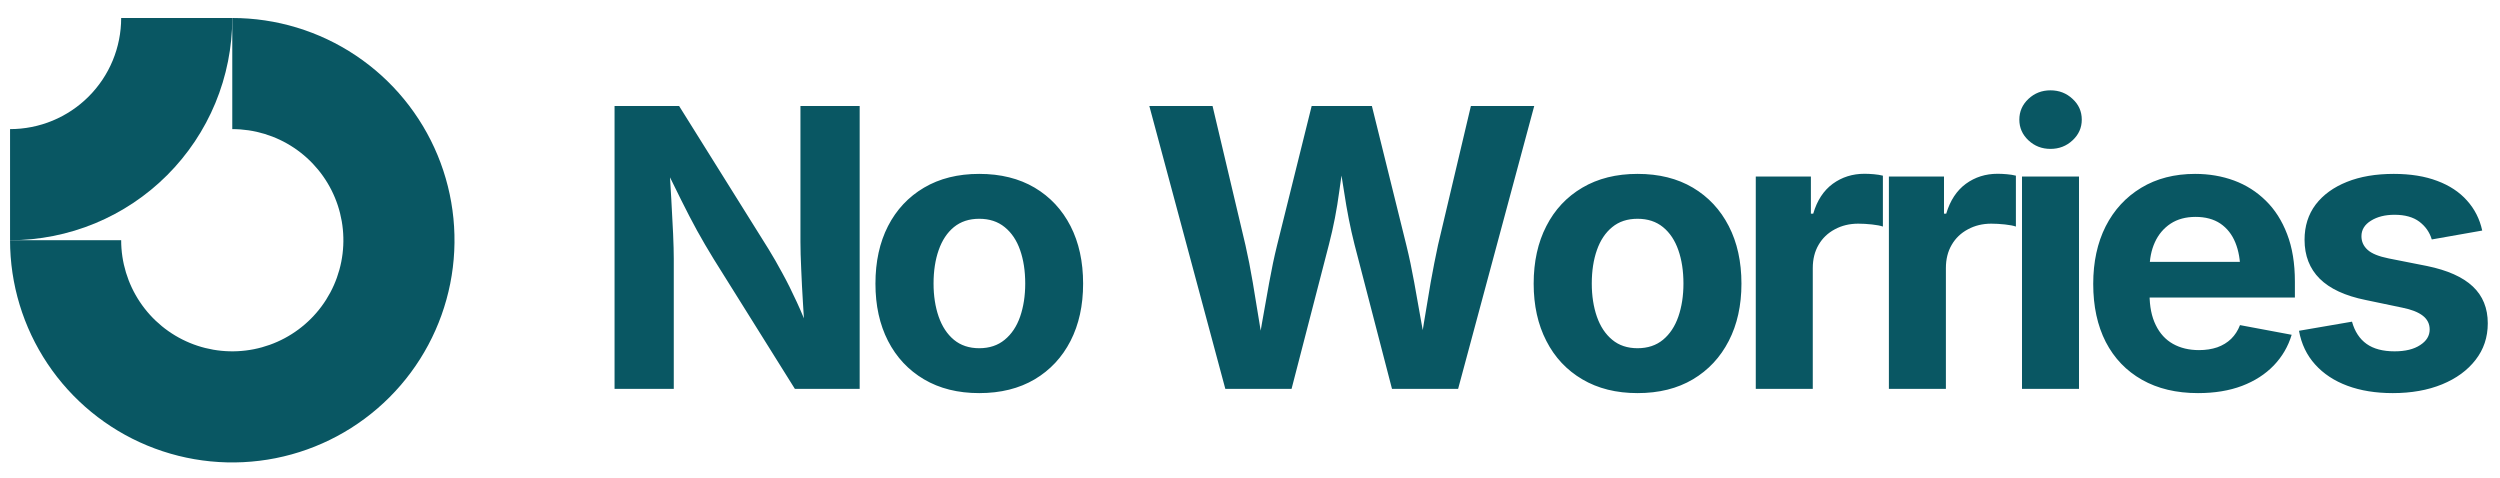 <svg data-logo="logo" xmlns="http://www.w3.org/2000/svg" viewBox="0 0 225 43">
        <g id="logogram" transform="translate(0, 1) rotate(0)" style="opacity: 1;"><path fill-rule="evenodd" clip-rule="evenodd" d="M26.461 12.305C24.817 11.206 22.883 10.62 20.905 10.62V0.62C24.861 0.62 28.728 1.793 32.017 3.991C35.306 6.188 37.869 9.312 39.383 12.966C40.897 16.621 41.293 20.642 40.521 24.522C39.749 28.401 37.844 31.965 35.047 34.762C32.25 37.559 28.687 39.464 24.807 40.236C20.927 41.007 16.906 40.611 13.252 39.097C9.597 37.584 6.474 35.02 4.276 31.731C2.078 28.442 0.905 24.576 0.905 20.62H10.905C10.905 22.598 11.492 24.531 12.591 26.176C13.689 27.82 15.251 29.102 17.078 29.859C18.906 30.616 20.916 30.814 22.856 30.428C24.796 30.042 26.578 29.09 27.976 27.691C29.375 26.293 30.327 24.511 30.713 22.571C31.099 20.631 30.901 18.62 30.144 16.793C29.387 14.966 28.105 13.404 26.461 12.305Z" fill="#095763"></path><path fill-rule="evenodd" clip-rule="evenodd" d="M10.905 0.62C10.905 1.933 10.647 3.234 10.144 4.447C9.642 5.66 8.905 6.762 7.976 7.691C7.048 8.62 5.945 9.356 4.732 9.859C3.519 10.361 2.219 10.62 0.905 10.62L0.905 20.62C3.532 20.62 6.132 20.103 8.559 19.098C10.986 18.093 13.19 16.619 15.047 14.762C16.905 12.905 18.378 10.7 19.383 8.274C20.388 5.847 20.905 3.246 20.905 0.62L10.905 0.62Z" fill="#095763"></path></g>
        <g id="logotype" transform="translate(47, 8)" style="opacity: 1;"><path fill="#095763" d="M13.64 27L8.31 27L8.31 1.54L14.12 1.54L22.17 14.42Q22.78 15.41 23.41 16.58Q24.05 17.74 24.70 19.16Q25.36 20.57 26.01 22.35L26.01 22.35L25.48 22.35Q25.36 20.93 25.27 19.33Q25.17 17.72 25.11 16.25Q25.04 14.78 25.04 13.76L25.04 13.76L25.04 1.54L30.37 1.54L30.37 27L24.54 27L17.23 15.31Q16.42 13.99 15.74 12.76Q15.06 11.52 14.31 10.01Q13.57 8.51 12.55 6.44L12.55 6.44L13.21 6.44Q13.31 8.29 13.42 9.98Q13.52 11.67 13.58 13.05Q13.64 14.42 13.64 15.29L13.64 15.29L13.64 27ZM41.13 27.38L41.13 27.38Q38.26 27.38 36.16 26.14Q34.06 24.90 32.92 22.68Q31.79 20.47 31.79 17.53L31.79 17.53Q31.79 14.56 32.92 12.35Q34.06 10.13 36.16 8.89Q38.26 7.65 41.13 7.65L41.13 7.65Q44.02 7.65 46.12 8.89Q48.21 10.13 49.35 12.35Q50.48 14.56 50.48 17.53L50.48 17.53Q50.48 20.47 49.35 22.68Q48.21 24.90 46.12 26.14Q44.02 27.38 41.13 27.38ZM41.13 23.34L41.13 23.34Q42.50 23.34 43.42 22.58Q44.35 21.82 44.81 20.50Q45.27 19.17 45.27 17.52L45.27 17.52Q45.27 15.82 44.81 14.51Q44.35 13.19 43.42 12.44Q42.50 11.69 41.13 11.69L41.13 11.69Q39.77 11.69 38.85 12.44Q37.94 13.19 37.48 14.51Q37.02 15.82 37.02 17.52L37.02 17.52Q37.02 19.17 37.48 20.50Q37.94 21.82 38.85 22.58Q39.77 23.34 41.13 23.34ZM69.24 27L63.28 27L56.44 1.54L62.13 1.54L65.09 14.06Q65.45 15.64 65.75 17.42Q66.05 19.21 66.34 21.01Q66.63 22.81 66.90 24.47L66.90 24.47L65.98 24.47Q66.29 22.81 66.59 21.01Q66.90 19.21 67.23 17.42Q67.55 15.64 67.94 14.06L67.94 14.06L71.05 1.54L76.47 1.54L79.57 14.06Q79.96 15.64 80.28 17.42Q80.61 19.21 80.92 21.01Q81.24 22.81 81.55 24.47L81.55 24.47L80.59 24.47Q80.88 22.81 81.16 21.01Q81.45 19.21 81.76 17.42Q82.08 15.64 82.42 14.06L82.42 14.06L85.38 1.54L91.08 1.54L84.23 27L78.28 27L74.90 13.98Q74.35 11.81 73.97 9.27Q73.58 6.73 73.11 4.07L73.11 4.07L74.40 4.07Q73.87 6.68 73.54 9.18Q73.21 11.67 72.61 13.98L72.61 13.98L69.24 27ZM100.38 27.38L100.38 27.38Q97.51 27.38 95.41 26.14Q93.30 24.90 92.17 22.68Q91.03 20.47 91.03 17.53L91.03 17.53Q91.03 14.56 92.17 12.35Q93.30 10.13 95.41 8.89Q97.51 7.65 100.38 7.65L100.38 7.65Q103.27 7.65 105.36 8.89Q107.45 10.13 108.59 12.35Q109.73 14.56 109.73 17.53L109.73 17.53Q109.73 20.47 108.59 22.68Q107.45 24.90 105.36 26.14Q103.27 27.38 100.38 27.38ZM100.38 23.34L100.38 23.34Q101.75 23.34 102.67 22.58Q103.59 21.82 104.05 20.50Q104.51 19.17 104.51 17.52L104.51 17.52Q104.51 15.82 104.05 14.51Q103.59 13.19 102.67 12.44Q101.75 11.69 100.38 11.69L100.38 11.69Q99.01 11.69 98.10 12.44Q97.18 13.19 96.72 14.51Q96.26 15.82 96.26 17.52L96.26 17.52Q96.26 19.17 96.72 20.50Q97.18 21.82 98.10 22.58Q99.01 23.34 100.38 23.34ZM116.15 27L111.02 27L111.02 7.89L115.98 7.89L115.98 11.23L116.19 11.23Q116.71 9.45 117.95 8.54Q119.19 7.64 120.80 7.64L120.80 7.64Q121.19 7.64 121.65 7.68Q122.10 7.72 122.46 7.81L122.46 7.81L122.46 12.39Q122.12 12.27 121.47 12.20Q120.82 12.13 120.24 12.13L120.24 12.13Q119.07 12.13 118.13 12.64Q117.19 13.14 116.67 14.04Q116.15 14.93 116.15 16.13L116.15 16.13L116.15 27ZM128.13 27L123.00 27L123.00 7.89L127.96 7.89L127.96 11.23L128.16 11.23Q128.69 9.45 129.93 8.54Q131.17 7.64 132.78 7.64L132.78 7.64Q133.17 7.64 133.62 7.68Q134.08 7.72 134.43 7.81L134.43 7.81L134.43 12.39Q134.09 12.27 133.44 12.20Q132.79 12.13 132.21 12.13L132.21 12.13Q131.05 12.13 130.11 12.64Q129.17 13.14 128.65 14.04Q128.13 14.93 128.13 16.13L128.13 16.13L128.13 27ZM140.11 27L134.98 27L134.98 7.89L140.11 7.89L140.11 27ZM137.54 5.40L137.54 5.40Q136.38 5.40 135.56 4.63Q134.74 3.86 134.74 2.77L134.74 2.77Q134.74 1.67 135.56 0.90Q136.38 0.13 137.54 0.13L137.54 0.13Q138.71 0.13 139.53 0.90Q140.36 1.66 140.36 2.77L140.36 2.77Q140.36 3.86 139.53 4.63Q138.71 5.40 137.54 5.40ZM150.82 27.38L150.82 27.38Q147.90 27.38 145.78 26.18Q143.66 24.98 142.52 22.78Q141.39 20.57 141.39 17.55L141.39 17.55Q141.39 14.59 142.51 12.37Q143.64 10.15 145.71 8.90Q147.78 7.65 150.56 7.65L150.56 7.65Q152.44 7.65 154.07 8.25Q155.69 8.85 156.92 10.06Q158.15 11.26 158.84 13.07Q159.54 14.88 159.54 17.34L159.54 17.34L159.54 18.78L143.49 18.78L143.49 15.57L157.02 15.57L154.63 16.42Q154.63 14.93 154.18 13.83Q153.73 12.73 152.83 12.12Q151.93 11.52 150.60 11.52L150.60 11.52Q149.28 11.52 148.35 12.13Q147.42 12.75 146.94 13.80Q146.46 14.85 146.46 16.20L146.46 16.20L146.46 18.47Q146.46 20.13 147.02 21.26Q147.57 22.39 148.57 22.95Q149.57 23.51 150.91 23.51L150.91 23.51Q151.81 23.51 152.55 23.26Q153.28 23.00 153.80 22.50Q154.32 21.99 154.60 21.26L154.60 21.26L159.25 22.13Q158.78 23.70 157.64 24.89Q156.49 26.08 154.78 26.73Q153.06 27.38 150.82 27.38ZM168.35 27.38L168.35 27.38Q166.05 27.38 164.27 26.72Q162.49 26.06 161.36 24.80Q160.23 23.55 159.91 21.77L159.91 21.77L164.68 20.95Q165.05 22.28 165.99 22.95Q166.93 23.62 168.51 23.62L168.51 23.62Q169.96 23.62 170.81 23.06Q171.67 22.51 171.67 21.65L171.67 21.65Q171.67 20.90 171.06 20.42Q170.45 19.94 169.21 19.69L169.21 19.69L165.91 19.00Q163.14 18.44 161.77 17.08Q160.41 15.72 160.41 13.58L160.41 13.58Q160.41 11.74 161.41 10.41Q162.42 9.09 164.22 8.37Q166.01 7.65 168.44 7.65L168.44 7.65Q170.69 7.65 172.35 8.28Q174.01 8.90 175.03 10.05Q176.06 11.19 176.40 12.75L176.40 12.75L171.86 13.55Q171.57 12.58 170.74 11.95Q169.91 11.33 168.51 11.33L168.51 11.33Q167.24 11.33 166.39 11.86Q165.53 12.39 165.53 13.26L165.53 13.26Q165.53 13.99 166.09 14.49Q166.64 14.99 167.99 15.26L167.99 15.26L171.43 15.94Q174.20 16.51 175.55 17.78Q176.90 19.05 176.90 21.10L176.90 21.10Q176.90 22.98 175.80 24.39Q174.71 25.80 172.79 26.59Q170.86 27.38 168.35 27.38Z"></path></g>
        
      </svg>